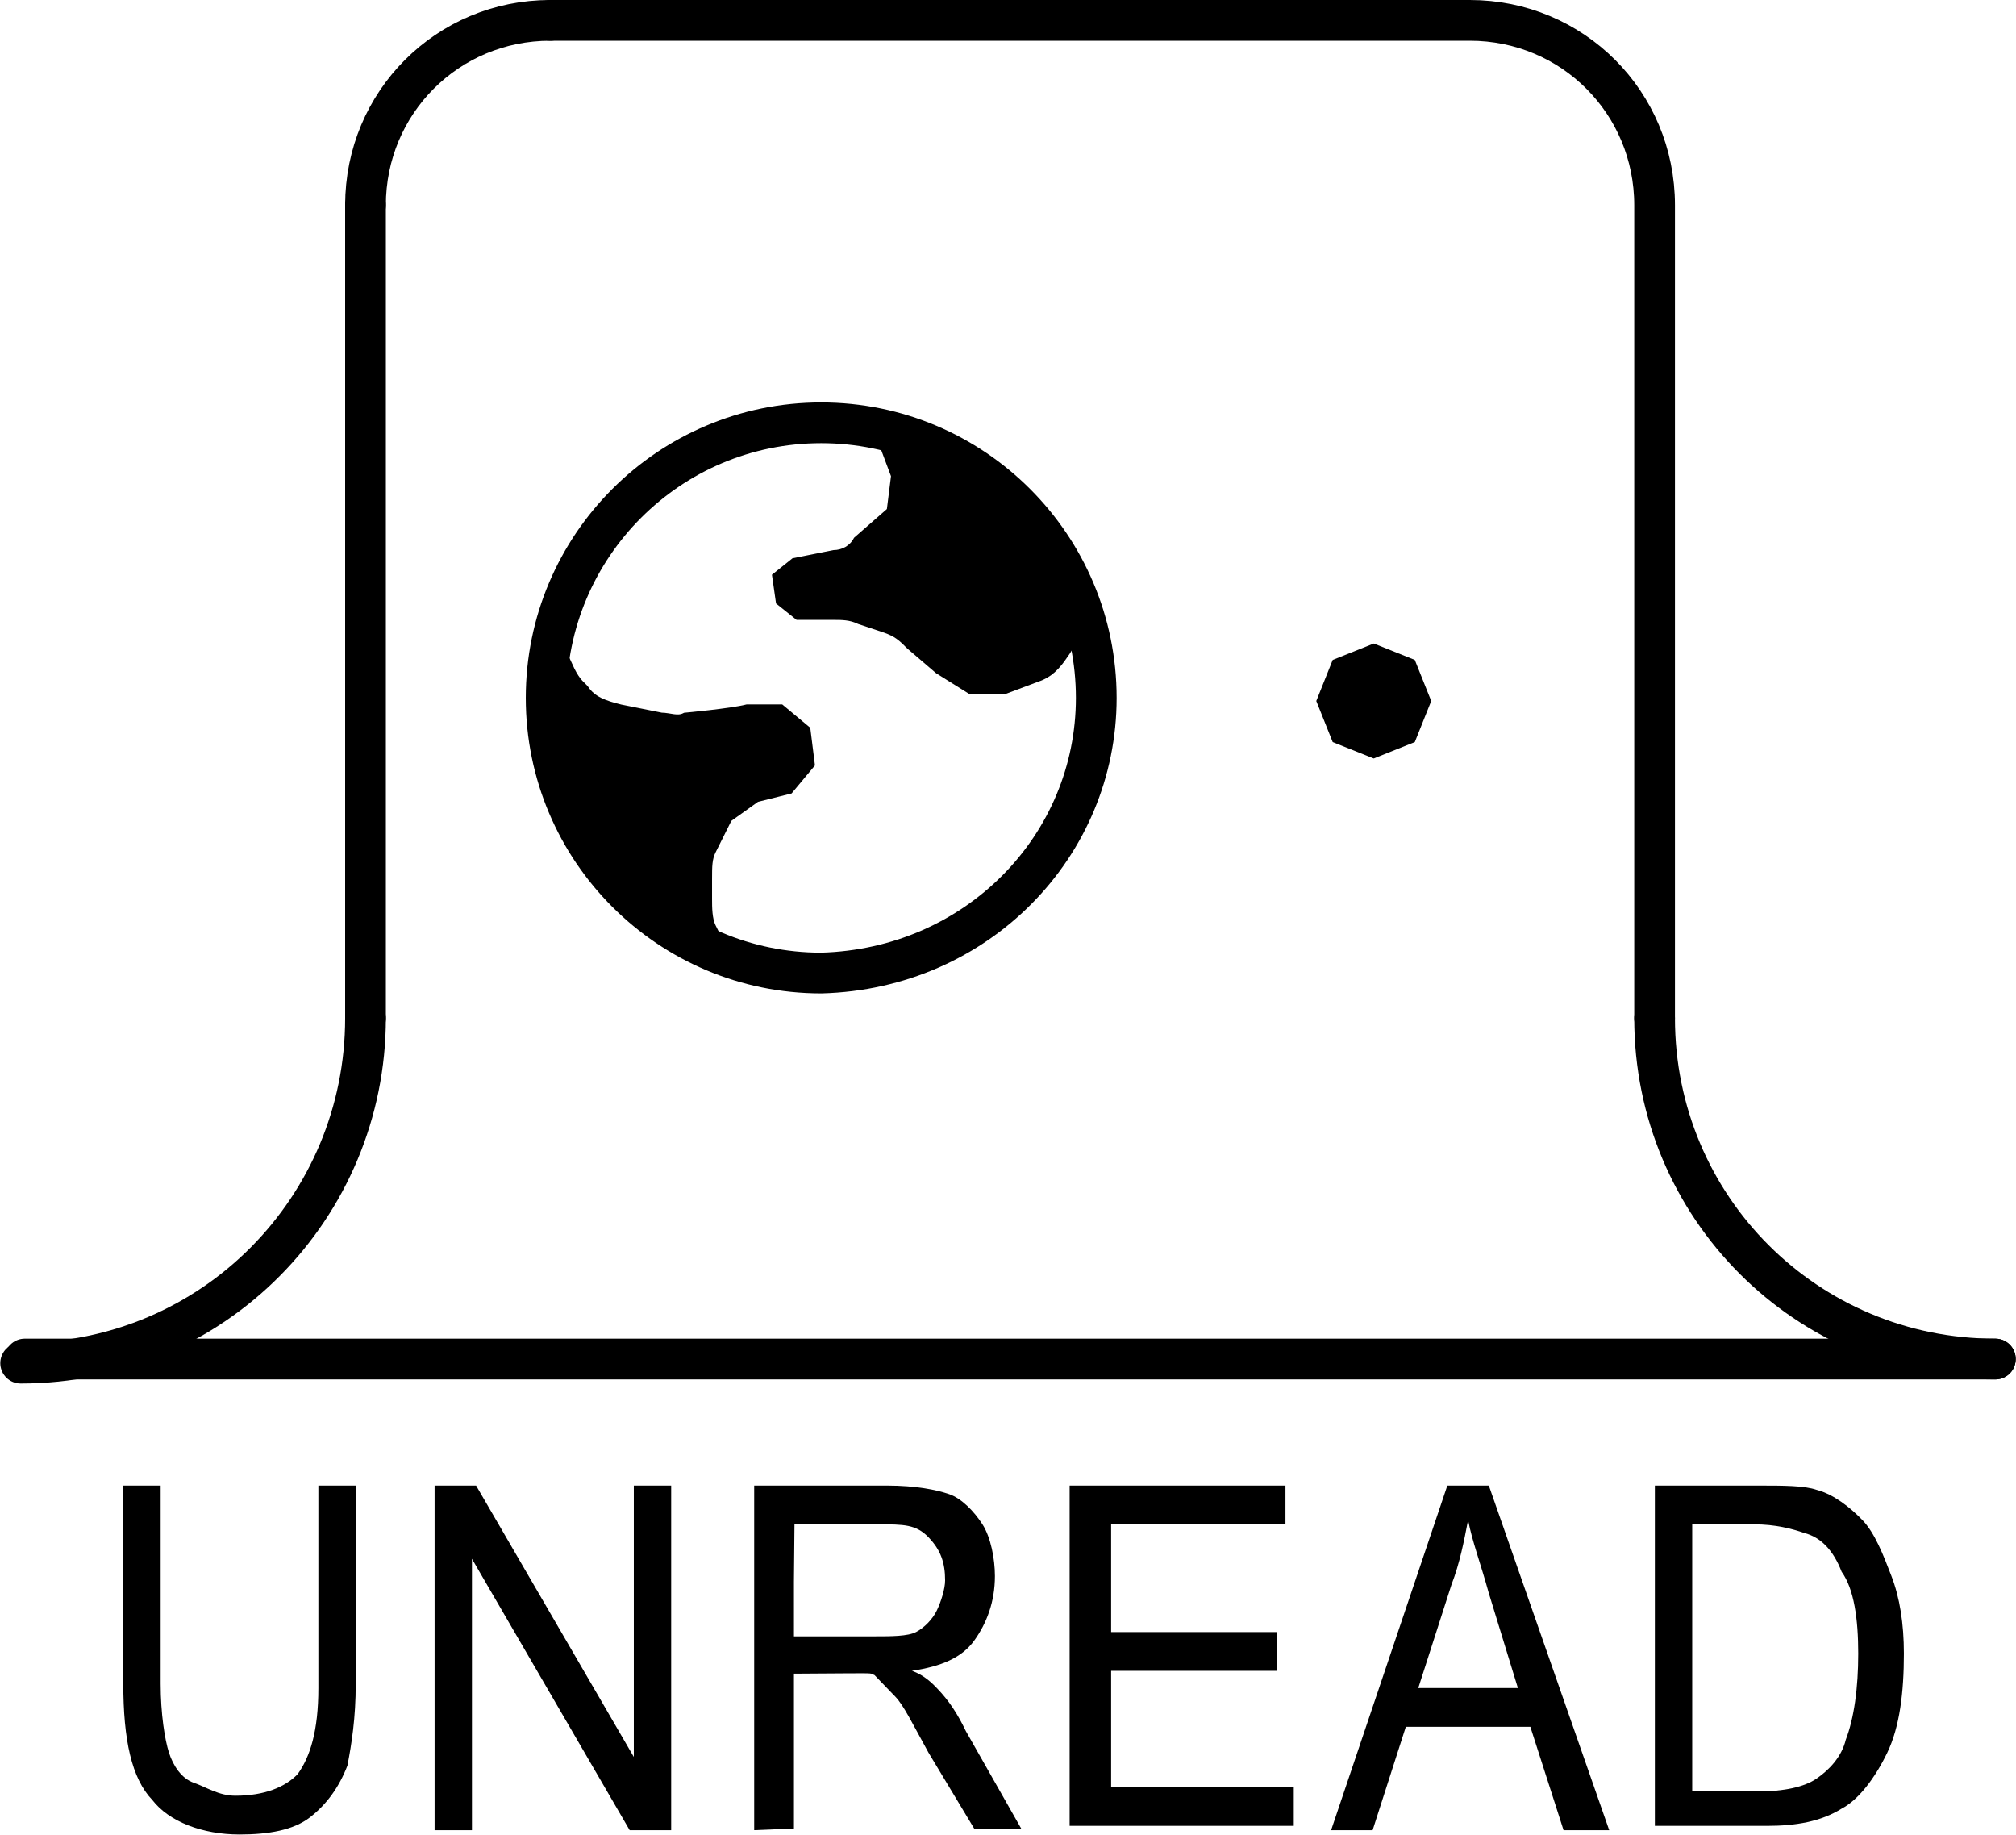 <?xml version="1.0" encoding="UTF-8" standalone="no"?>
<!-- Generator: Adobe Illustrator 21.0.2, SVG Export Plug-In . SVG Version: 6.00 Build 0)  -->

<svg
   xmlns:dc="http://purl.org/dc/elements/1.1/"
   xmlns:cc="http://creativecommons.org/ns#"
   xmlns:rdf="http://www.w3.org/1999/02/22-rdf-syntax-ns#"
   xmlns:svg="http://www.w3.org/2000/svg"
   xmlns="http://www.w3.org/2000/svg"
   xmlns:sodipodi="http://sodipodi.sourceforge.net/DTD/sodipodi-0.dtd"
   xmlns:inkscape="http://www.inkscape.org/namespaces/inkscape"
   version="1.1"
   id="Слой_1"
   x="0px"
   y="0px"
   viewBox="0 0 49.106 44.696"
   xml:space="preserve"
   sodipodi:docname="Stas-znachok.svg"
   inkscape:version="0.92.0 r15299"
   width="49.106"
   height="44.696"><defs
     id="defs50" /><sodipodi:namedview
     pagecolor="#ffffff"
     bordercolor="#666666"
     borderopacity="1"
     objecttolerance="10"
     gridtolerance="10"
     guidetolerance="10"
     inkscape:pageopacity="0"
     inkscape:pageshadow="2"
     inkscape:window-width="1920"
     inkscape:window-height="1017"
     id="namedview48"
     showgrid="false"
     showguides="true"
     inkscape:guide-bbox="true"
     inkscape:zoom="14.98"
     inkscape:cx="26.99468"
     inkscape:cy="19.201036"
     inkscape:window-x="-8"
     inkscape:window-y="-8"
     inkscape:window-maximized="1"
     inkscape:current-layer="Слой_1"
     fit-margin-top="0"
     fit-margin-left="0"
     fit-margin-right="0"
     fit-margin-bottom="0" /><style
     type="text/css"
     id="style2">
	.st0{fill-rule:evenodd;clip-rule:evenodd;stroke:#000000;stroke-width:0.283;stroke-miterlimit:10;}
	.st1{fill-rule:evenodd;clip-rule:evenodd;}
	.st2{fill:none;stroke:#000000;stroke-width:0.992;stroke-linecap:round;stroke-linejoin:round;stroke-miterlimit:10;}
</style><g
     id="глобус"
     transform="translate(0.603,-3.104)"><path
       class="st0"
       d="M 17,26.3 15.6,25.5 C 15.4,25.4 15.2,25.2 15,25.1 L 14.1,24.2 C 13.9,24 13.8,23.8 13.7,23.6 L 13.1,22.5 C 13,22.3 12.9,22.1 12.9,21.8 l -0.2,-1.3 c 0,-0.2 0,-0.5 0,-0.7 l 0.2,-1.4 0.2,0.7 c 0.1,0.2 0.2,0.5 0.4,0.7 l 0.1,0.1 c 0.2,0.3 0.5,0.4 0.9,0.5 l 1,0.2 c 0.2,0 0.4,0.1 0.6,0 0,0 1.1,-0.1 1.5,-0.2 0.2,0 0.8,0 0.8,0 l 0.6,0.5 0.1,0.8 -0.5,0.6 -0.8,0.2 -0.7,0.5 -0.4,0.8 c -0.1,0.2 -0.1,0.4 -0.1,0.7 V 25 c 0,0.2 0,0.5 0.1,0.7 l 0.3,0.6"
       id="path4"
       inkscape:connector-curvature="0"
       style="clip-rule:evenodd;fill-rule:evenodd;stroke:#000000;stroke-width:0.283;stroke-miterlimit:10" /><path
       class="st1"
       d="m 18.7,16.7 1,-0.2 c 0.2,0 0.4,-0.1 0.5,-0.3 l 0.8,-0.7 0.1,-0.8 -0.3,-0.8 -0.7,-0.5 1.8,0.5 c 0.1,0 0.2,0.1 0.3,0.1 l 1.4,0.9 c 0.1,0.1 0.2,0.1 0.3,0.2 l 1.1,1.3 c 0.1,0.1 0.1,0.2 0.2,0.3 l 0.4,0.9 c 0.2,0.5 0.1,1.1 -0.2,1.5 v 0 c -0.2,0.3 -0.4,0.5 -0.7,0.6 L 23.9,20 H 23 l -0.8,-0.5 -0.7,-0.6 c -0.2,-0.2 -0.3,-0.3 -0.6,-0.4 l -0.6,-0.2 c -0.2,-0.1 -0.4,-0.1 -0.6,-0.1 h -0.9 l -0.5,-0.4 -0.1,-0.7 0.5,-0.4"
       id="path6"
       inkscape:connector-curvature="0"
       style="clip-rule:evenodd;fill-rule:evenodd" /><polyline
       class="st1"
       points="33.6,20.2 33.4,20.7 32.9,20.9 32.4,20.7 32.2,20.2 32.4,19.7 32.9,19.5 33.4,19.7 33.6,20.2  "
       id="polyline8"
       transform="matrix(2,0,0,2,-32.941,-20.225)"
       style="clip-rule:evenodd;fill-rule:evenodd" /><path
       class="st2"
       d="m 26.1,20.1 c 0,-3.7 -3,-6.7 -6.7,-6.7 -3.7,0 -6.7,3 -6.7,6.7 0,3.7 3,6.7 6.7,6.7 3.8,-0.1 6.7,-3.1 6.7,-6.7"
       id="path10"
       inkscape:connector-curvature="0"
       style="fill:none;stroke:#000000;stroke-width:0.992;stroke-linecap:round;stroke-linejoin:round;stroke-miterlimit:10" /></g><g
     id="Текст"
     transform="matrix(1.011,0,0,1.049,0.577,-5.468)"><path
       d="m 7,39.7 h 1 v 4.6 c 0,0.8 -0.1,1.4 -0.2,1.9 -0.2,0.5 -0.5,0.9 -0.9,1.2 -0.4,0.3 -1,0.4 -1.7,0.4 C 4.3,47.8 3.5,47.5 3.1,47 2.6,46.5 2.4,45.6 2.4,44.3 v -4.6 h 0.9 v 4.6 c 0,0.7 0.1,1.3 0.2,1.6 0.1,0.3 0.3,0.6 0.6,0.7 0.3,0.1 0.6,0.3 1,0.3 0.7,0 1.2,-0.2 1.5,-0.5 0.3,-0.4 0.5,-1 0.5,-2 v -4.7 z"
       id="path13"
       inkscape:connector-curvature="0" /><path
       d="m 9.9,47.7 v -8 h 1 l 3.8,6.3 v -6.3 h 0.9 v 8 h -1 l -3.8,-6.3 v 6.3 z"
       id="path15"
       inkscape:connector-curvature="0" /><path
       d="m 17.6,47.7 v -8 h 3.2 c 0.7,0 1.2,0.1 1.5,0.2 0.3,0.1 0.6,0.4 0.8,0.7 0.2,0.3 0.3,0.8 0.3,1.2 0,0.6 -0.2,1.1 -0.5,1.5 -0.3,0.4 -0.8,0.6 -1.5,0.7 0.3,0.1 0.5,0.3 0.6,0.4 0.3,0.3 0.5,0.6 0.7,1 l 1.333,2.262 H 22.9 L 21.8,45.9 C 21.4,45.2 21.2,44.8 21,44.6 l -0.5,-0.5 c -0.117,-0.043 0.039,-0.046 -0.667,-0.042 l -1.275,0.008 v 3.595 z m 0.958,-4.5 H 20.5 c 0.4,0 0.8,0 1,-0.1 0.2,-0.1 0.4,-0.3 0.5,-0.5 0.1,-0.2 0.2,-0.5 0.2,-0.7 0,-0.4 -0.1,-0.7 -0.4,-1 -0.3,-0.3 -0.6,-0.3 -1.2,-0.3 h -2.029 l -0.013,1.332 z"
       id="path17"
       inkscape:connector-curvature="0"
       sodipodi:nodetypes="ccssssscsccccscscccccsssssscc" /><path
       d="m 25.2,47.7 v -8 h 5.2 v 0.9 h -4.2 v 2.5 h 4 V 44 h -4 v 2.7 h 4.4 v 0.9 h -5.4 z"
       id="path19"
       inkscape:connector-curvature="0" /><path
       d="m 31.5,47.7 2.8,-8 h 1 l 2.9,8 h -1.1 l -0.8,-2.4 h -3 l -0.8,2.4 z m 2.1,-3.3 H 36 L 35.3,42.2 C 35.1,41.5 34.9,41 34.8,40.5 34.7,41 34.6,41.5 34.4,42 Z"
       id="path21"
       inkscape:connector-curvature="0" /><path
       d="m 39.3,47.7 v -8 h 2.5 c 0.6,0 1.1,0 1.4,0.1 0.4,0.1 0.8,0.4 1.1,0.7 0.3,0.3 0.5,0.8 0.7,1.3 0.2,0.5 0.3,1.1 0.3,1.8 0,0.9 -0.1,1.7 -0.4,2.3 -0.3,0.6 -0.7,1.1 -1.1,1.3 -0.5,0.3 -1.1,0.4 -1.8,0.4 h -2.7 z m 1,-0.9 h 1.5 c 0.6,0 1.1,-0.1 1.4,-0.3 0.3,-0.2 0.6,-0.5 0.7,-0.9 0.2,-0.5 0.3,-1.2 0.3,-2 0,-0.8 -0.1,-1.5 -0.4,-1.9 -0.2,-0.5 -0.5,-0.8 -0.9,-0.9 -0.3,-0.1 -0.7,-0.2 -1.2,-0.2 h -1.5 v 6.2 z"
       id="path23"
       inkscape:connector-curvature="0" /></g><g
     id="Контур"
     transform="translate(0.603,-3.104)"><path
       class="st2"
       d="m 39.7,27.9 c 0,4.6 3.7,8.3 8.3,8.3"
       id="path26"
       inkscape:connector-curvature="0"
       style="fill:none;stroke:#000000;stroke-width:0.992;stroke-linecap:round;stroke-linejoin:round;stroke-miterlimit:10" /><path
       class="st2"
       d="m 8.3,27.9 c 0,4.6 -3.7,8.4 -8.4,8.4"
       id="path28"
       inkscape:connector-curvature="0"
       style="fill:none;stroke:#000000;stroke-width:0.992;stroke-linecap:round;stroke-linejoin:round;stroke-miterlimit:10" /><path
       class="st2"
       d="M 8.3,3.5"
       id="path30"
       inkscape:connector-curvature="0"
       style="fill:none;stroke:#000000;stroke-width:0.992;stroke-linecap:round;stroke-linejoin:round;stroke-miterlimit:10" /><path
       class="st2"
       d="m 8.3,8.1 c 0,-2.5 2,-4.5 4.5,-4.5"
       id="path32"
       inkscape:connector-curvature="0"
       style="fill:none;stroke:#000000;stroke-width:0.992;stroke-linecap:round;stroke-linejoin:round;stroke-miterlimit:10" /><line
       class="st2"
       x1="0"
       y1="36.2"
       x2="48"
       y2="36.2"
       id="line34"
       style="fill:none;stroke:#000000;stroke-width:0.992;stroke-linecap:round;stroke-linejoin:round;stroke-miterlimit:10" /><g
       id="g38"><path
         class="st2"
         d="M 39.7,27.9 V 8.1 c 0,-2.5 -2,-4.5 -4.5,-4.5 H 12.8"
         id="path36"
         inkscape:connector-curvature="0"
         style="fill:none;stroke:#000000;stroke-width:0.992;stroke-linecap:round;stroke-linejoin:round;stroke-miterlimit:10" /></g><g
       id="g42"><line
         class="st2"
         x1="8.3"
         y1="8.1"
         x2="8.3"
         y2="27.9"
         id="line40"
         style="fill:none;stroke:#000000;stroke-width:0.992;stroke-linecap:round;stroke-linejoin:round;stroke-miterlimit:10" /></g></g><line
     class="st1"
     x1="21.703"
     y1="11.596"
     x2="21.603"
     y2="12.396"
     id="line45"
     style="clip-rule:evenodd;fill-rule:evenodd" /></svg>